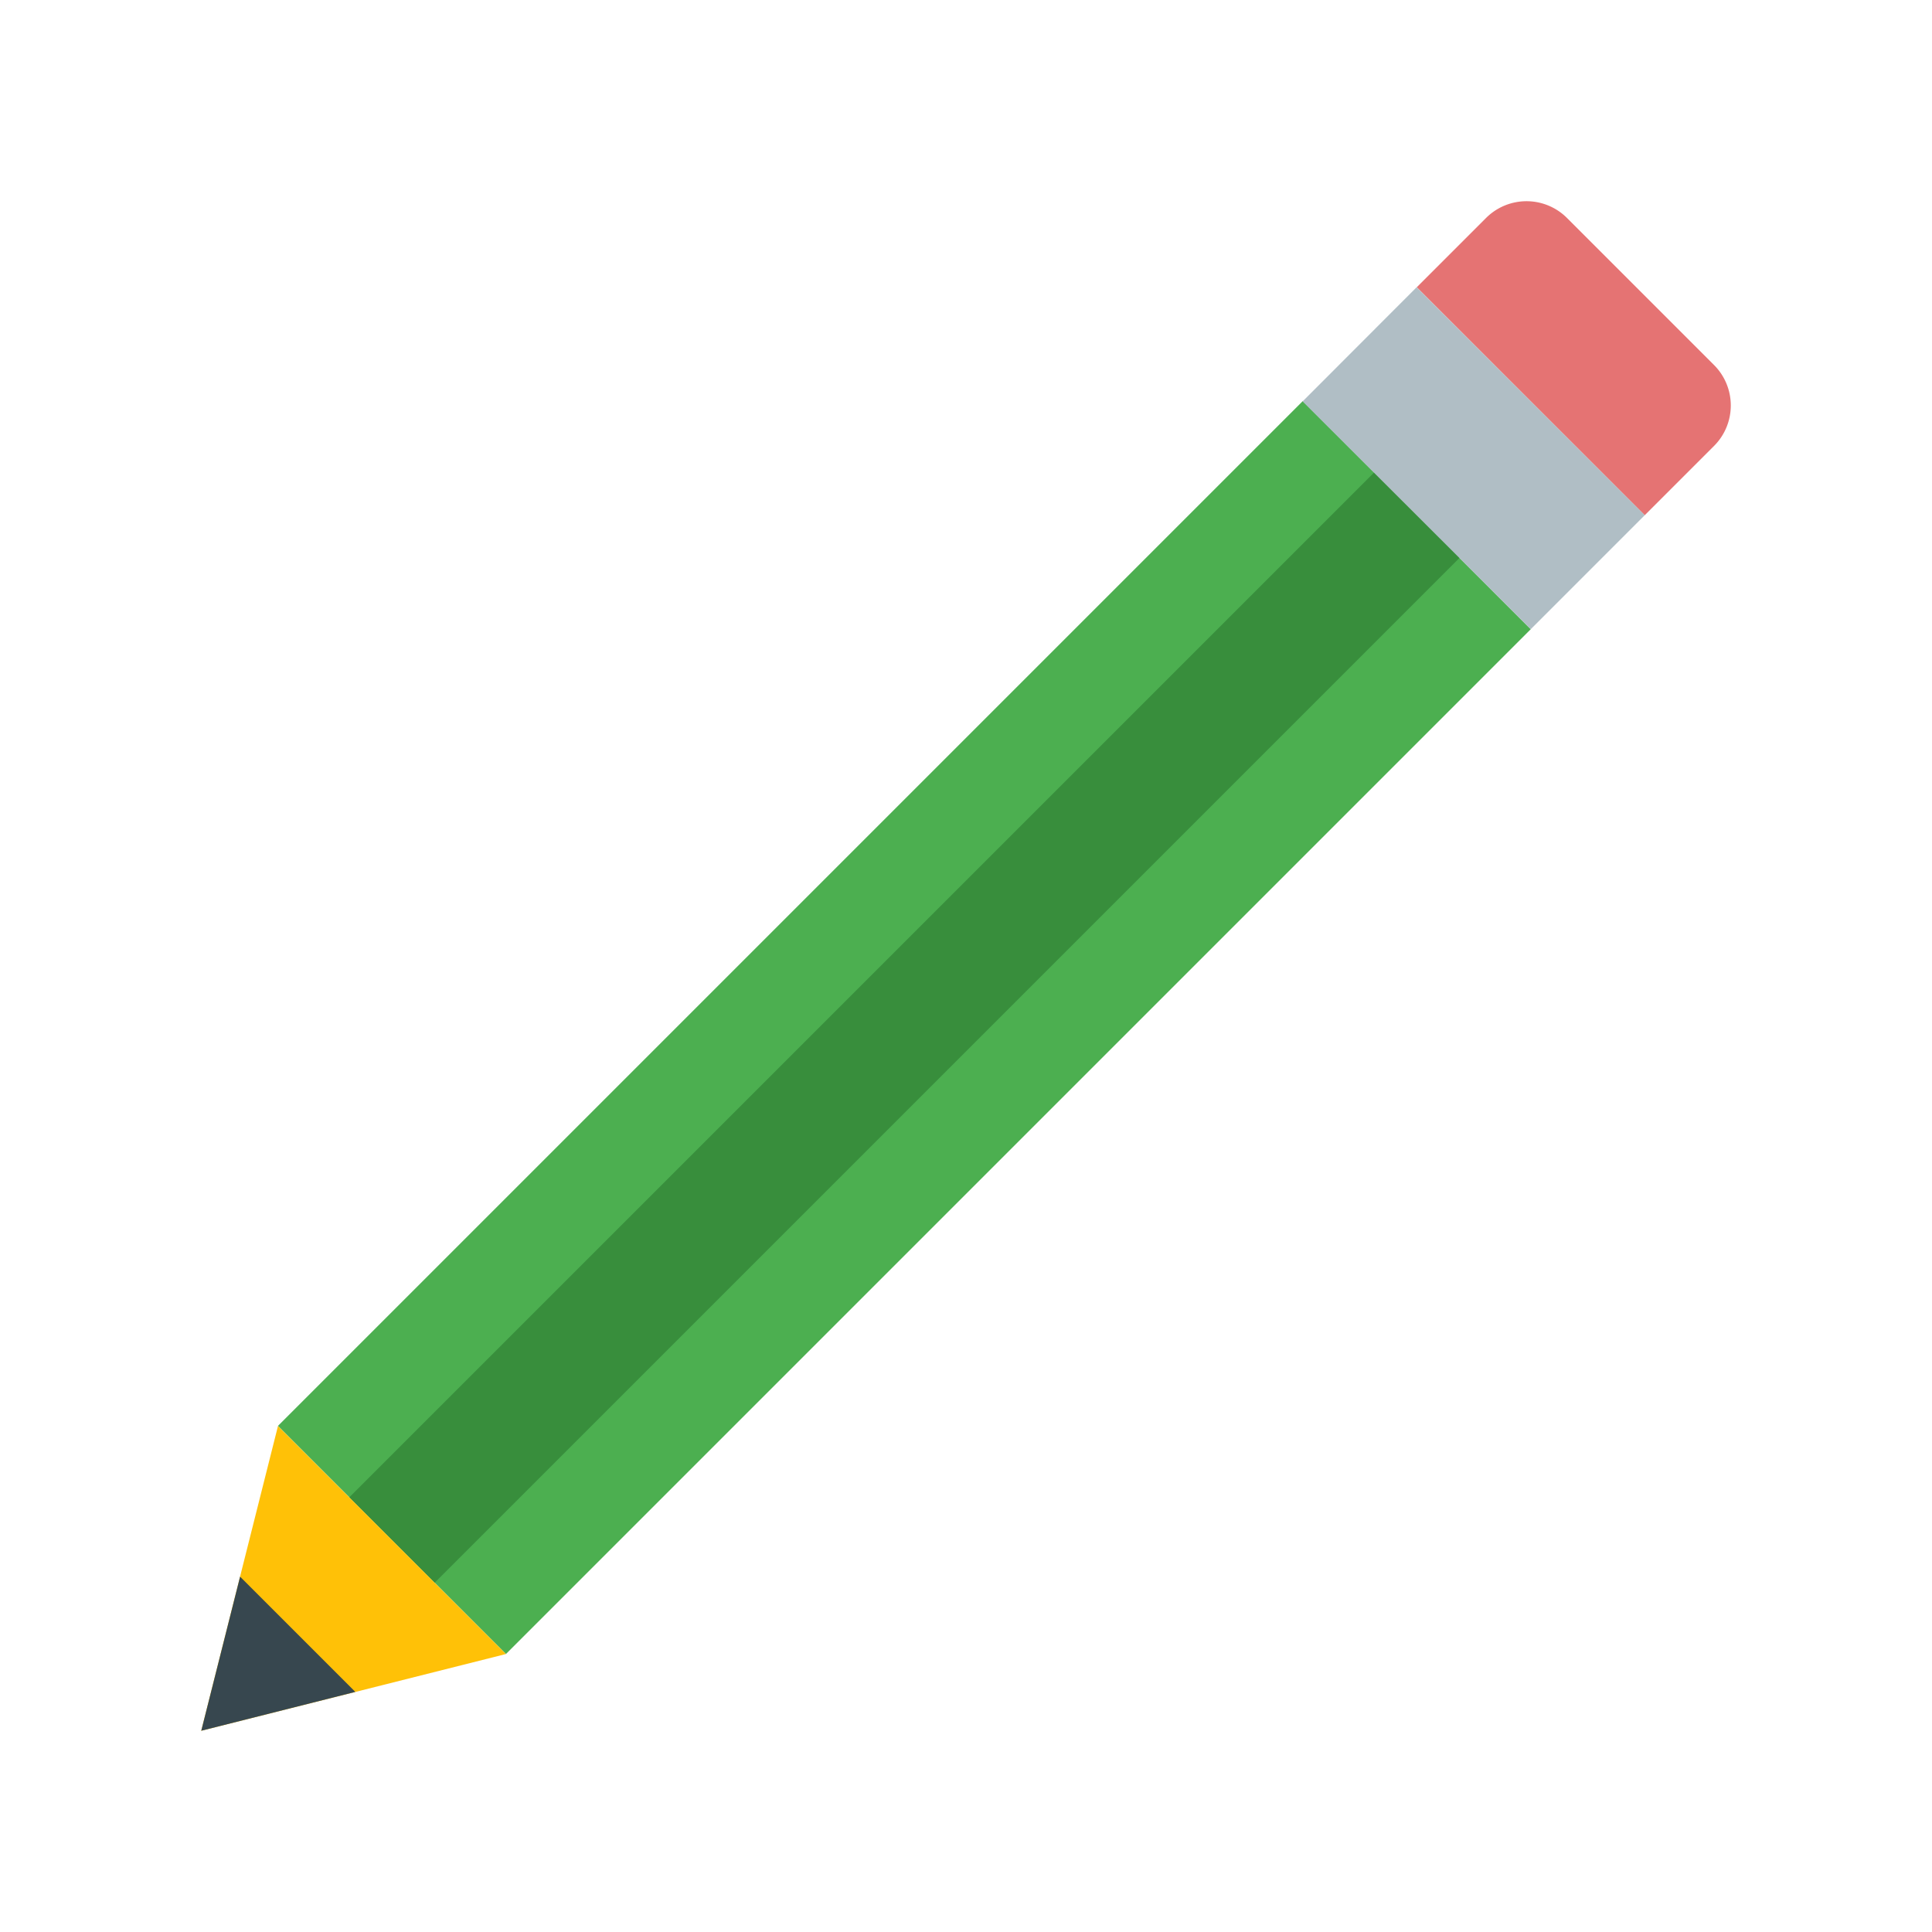 <svg xmlns="http://www.w3.org/2000/svg" viewBox="0 0 48 48"><path d="M42.582 9.066l-3.648-3.648a1.422 1.422 0 0 0-2.016 0l-1.719 1.719 5.664 5.664 1.719-1.719a1.422 1.422 0 0 0 0-2.016" fill="#e57373"/><path d="M6.906 35.426L32.367 9.965l5.664 5.668-25.46 25.46z" fill="#4caf50"/><path d="M9.738 38.262l25.926-25.926" fill="none" stroke-width="3" stroke="#388e3c"/><path d="M40.863 12.8l-2.832 2.833-5.668-5.66 2.832-2.836z" fill="#b0bec5"/><path d="M6.906 35.43L5 43l7.57-1.906z" fill="#ffc107"/><path d="M5.965 39.172L5 43l3.828-.965z" fill="#37474f"/></svg>